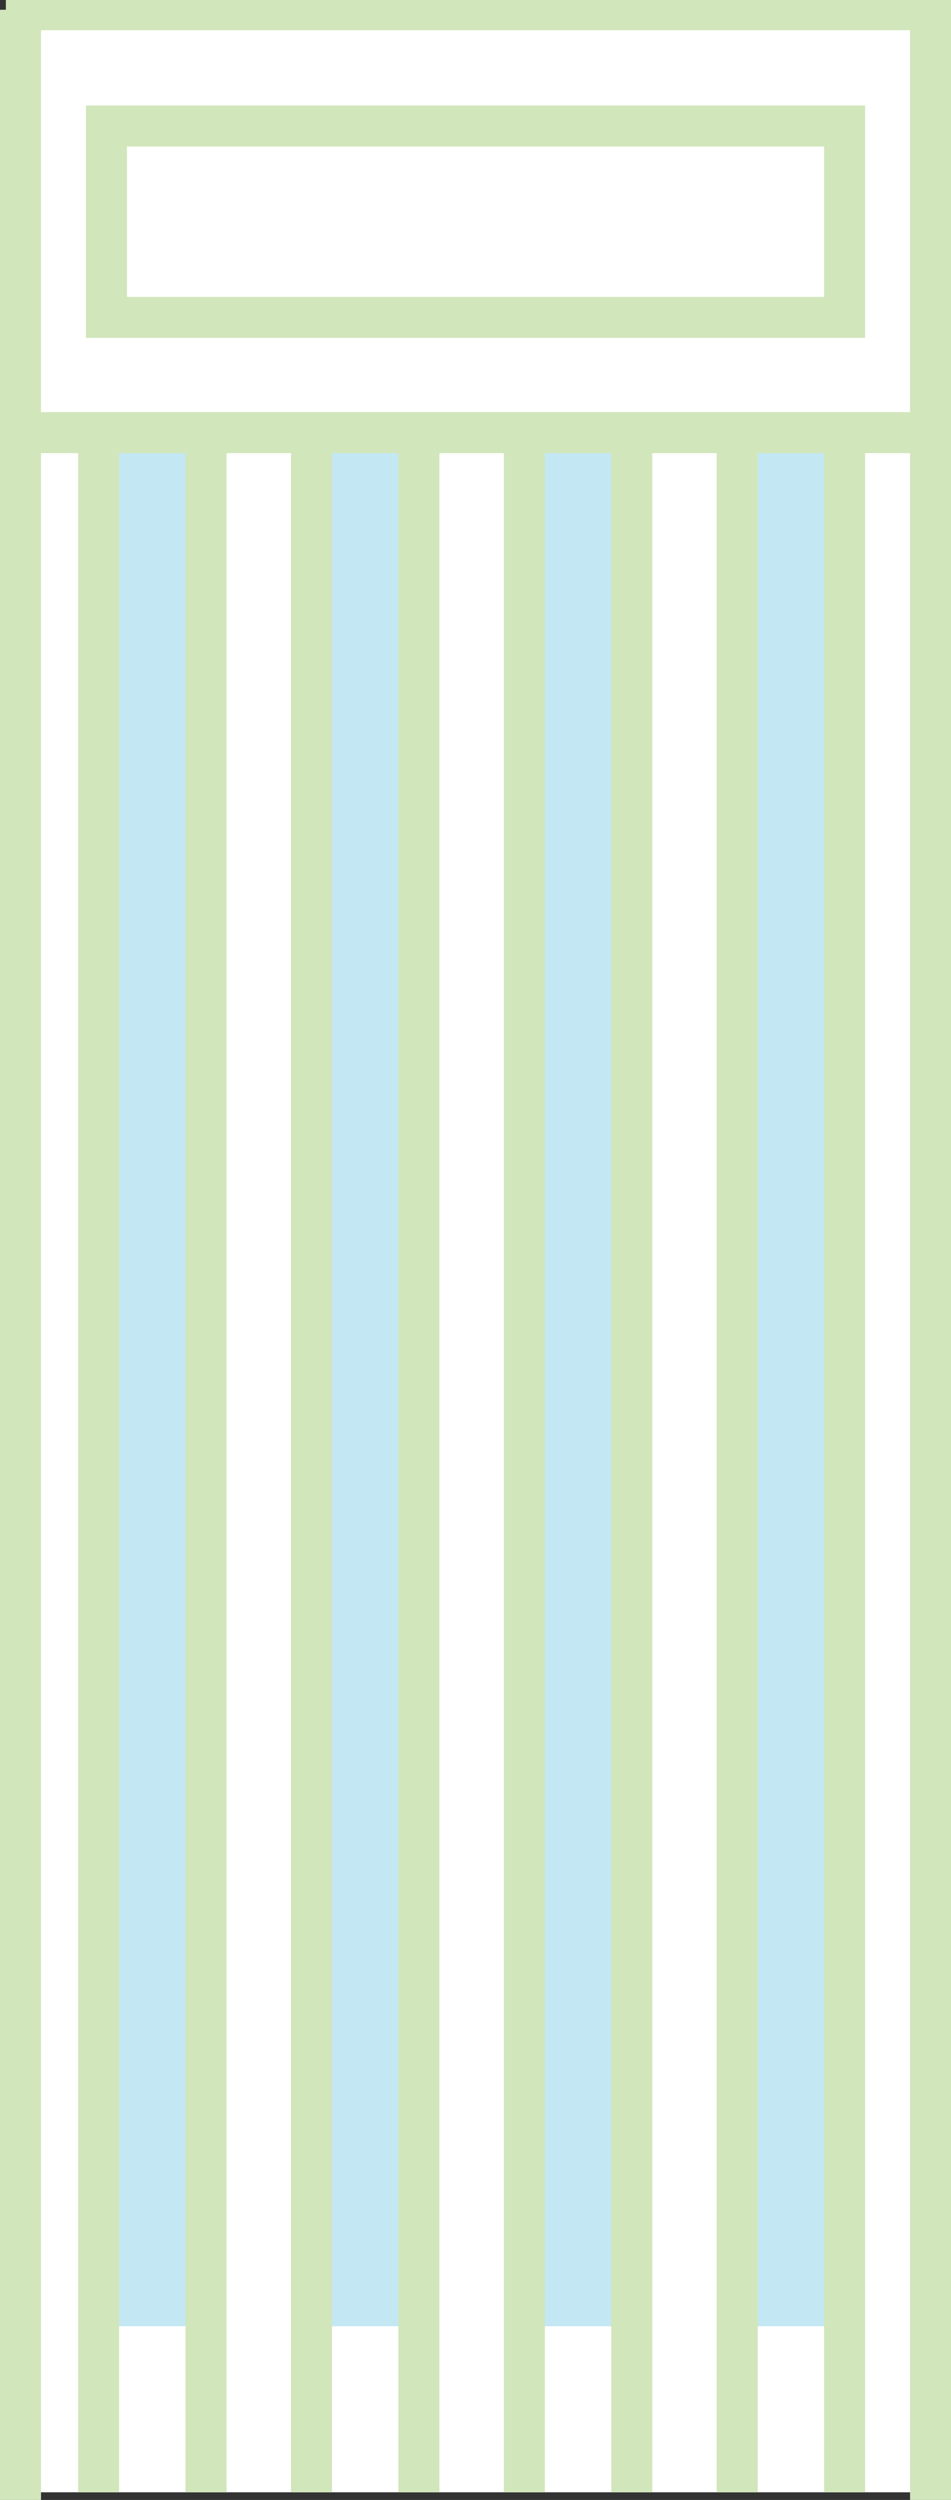 <svg xmlns="http://www.w3.org/2000/svg" xmlns:xlink="http://www.w3.org/1999/xlink" version="1.1" width="79.327" height="208.499" viewBox="0.327 3.308 79.327 208.499"><rect x="0.327" y="3.308" width="79.327" height="208.499" fill="#333333" stroke="none"/><defs><style/></defs>
  <!-- Exported by Scratch - http://scratch.mit.edu/ -->
  <g id="ID0.7634579516015947" transform="matrix(1.629, 0, 0, 1.629, -0.65, 0.05)">
    <g id="ID0.18224140675738454">
      <g id="ID0.07530780974775553">
        <path id="ID0.5715098325163126" fill="#FFFFFF" d="M 216 232.500 L 263.300 232.500 L 263.300 359.600 L 216 359.600 L 216 232.500 Z " transform="matrix(1, 0, 0, 1, -215, -230)"/>
      </g>
      <g id="ID0.6419649901799858">
        <path id="ID0.22598200850188732" fill="#C3E8F3" d="M 220.500 254.600 L 225.900 254.600 L 225.900 351.100 L 220.500 351.100 L 220.500 254.600 Z " transform="matrix(1, 0, 0, 1, -215, -230)"/>
      </g>
      <g id="ID0.444835988804698">
        <path id="ID0.512604983523488" fill="#C3E8F3" d="M 231.500 254.600 L 236.900 254.600 L 236.900 351.100 L 231.500 351.100 L 231.500 254.600 Z " transform="matrix(1, 0, 0, 1, -215, -230)"/>
      </g>
      <g id="ID0.6040827860124409">
        <path id="ID0.32492705062031746" fill="#C3E8F3" d="M 242.400 254.600 L 247.800 254.600 L 247.800 351.100 L 242.400 351.100 L 242.400 254.600 Z " transform="matrix(1, 0, 0, 1, -215, -230)"/>
      </g>
      <g id="ID0.8097445969469845">
        <path id="ID0.7237178734503686" fill="#C3E8F3" d="M 253.300 254.600 L 258.700 254.600 L 258.700 351.100 L 253.300 351.100 L 253.300 254.600 Z " transform="matrix(1, 0, 0, 1, -215, -230)"/>
      </g>
      <g id="ID0.46690878132358193">
        <path id="ID0.7223627232015133" fill="#D1E6BB" d="M 259.900 249.300 L 220 249.300 L 220 237.400 L 259.900 237.400 L 259.900 249.300 Z M 222.100 247.200 L 257.800 247.200 L 257.800 239.500 L 222.100 239.500 L 222.100 247.200 Z " transform="matrix(1, 0, 0, 1, -215, -230)"/>
      </g>
      <g id="ID0.5169353974051774">
        <path id="ID0.8186326143331826" fill="#D1E6BB" d="M 217.200 253.100 L 264 253.100 L 264 255.200 L 217.200 255.200 L 217.200 253.100 Z " transform="matrix(1, 0, 0, 1, -215, -230)"/>
      </g>
      <g id="ID0.810804265551269">
        <path id="ID0.5596781019121408" fill="#D1E6BB" d="M 219.600 253.900 L 221.700 253.900 L 221.700 359.600 L 219.600 359.600 L 219.600 253.900 Z " transform="matrix(1, 0, 0, 1, -215, -230)"/>
      </g>
      <g id="ID0.9613605025224388">
        <path id="ID0.7781043443828821" fill="#D1E6BB" d="M 225.100 253.900 L 227.200 253.900 L 227.200 359.600 L 225.100 359.600 L 225.100 253.900 Z " transform="matrix(1, 0, 0, 1, -215, -230)"/>
      </g>
      <g id="ID0.15633063623681664">
        <path id="ID0.7627233378589153" fill="#D1E6BB" d="M 230.500 253.900 L 232.600 253.900 L 232.600 359.600 L 230.500 359.600 L 230.500 253.900 Z " transform="matrix(1, 0, 0, 1, -215, -230)"/>
      </g>
      <g id="ID0.49152950197458267">
        <path id="ID0.38208107789978385" fill="#D1E6BB" d="M 236 253.900 L 238.100 253.900 L 238.100 359.600 L 236 359.600 L 236 253.900 Z " transform="matrix(1, 0, 0, 1, -215, -230)"/>
      </g>
      <g id="ID0.5892330384813249">
        <path id="ID0.2751736999489367" fill="#D1E6BB" d="M 241.400 253.900 L 243.500 253.900 L 243.500 359.600 L 241.400 359.600 L 241.400 253.900 Z " transform="matrix(1, 0, 0, 1, -215, -230)"/>
      </g>
      <g id="ID0.8417911268770695">
        <path id="ID0.924276034347713" fill="#D1E6BB" d="M 246.900 253.900 L 249 253.900 L 249 359.600 L 246.900 359.600 L 246.900 253.900 Z " transform="matrix(1, 0, 0, 1, -215, -230)"/>
      </g>
      <g id="ID0.7201975523494184">
        <path id="ID0.5528415888547897" fill="#D1E6BB" d="M 252.300 253.900 L 254.400 253.900 L 254.400 359.600 L 252.300 359.600 L 252.300 253.900 Z " transform="matrix(1, 0, 0, 1, -215, -230)"/>
      </g>
      <g id="ID0.7567268083803356">
        <path id="ID0.515790902543813" fill="#D1E6BB" d="M 257.800 253.900 L 259.900 253.900 L 259.900 359.600 L 257.800 359.600 L 257.800 253.900 Z " transform="matrix(1, 0, 0, 1, -215, -230)"/>
      </g>
      <g id="ID0.9168362296186388">
        <path id="ID0.07600371493026614" fill="#D1E6BB" d="M 262.200 232.500 L 264.300 232.500 L 264.300 360 L 262.200 360 L 262.200 232.500 Z " transform="matrix(1, 0, 0, 1, -215, -230)"/>
      </g>
      <g id="ID0.5485369618982077">
        <path id="ID0.4239500411786139" fill="#D1E6BB" d="M 215.600 232.500 L 217.700 232.500 L 217.700 360 L 215.600 360 L 215.600 232.500 Z " transform="matrix(1, 0, 0, 1, -215, -230)"/>
      </g>
    </g>
    <path id="ID0.34229851560667157" fill="none" stroke="#D1E6BB" stroke-width="3.099" d="M 215.900 232 L 264.300 232 " transform="matrix(1, 0, 0, 1, -215, -230)"/>
  </g>
</svg>